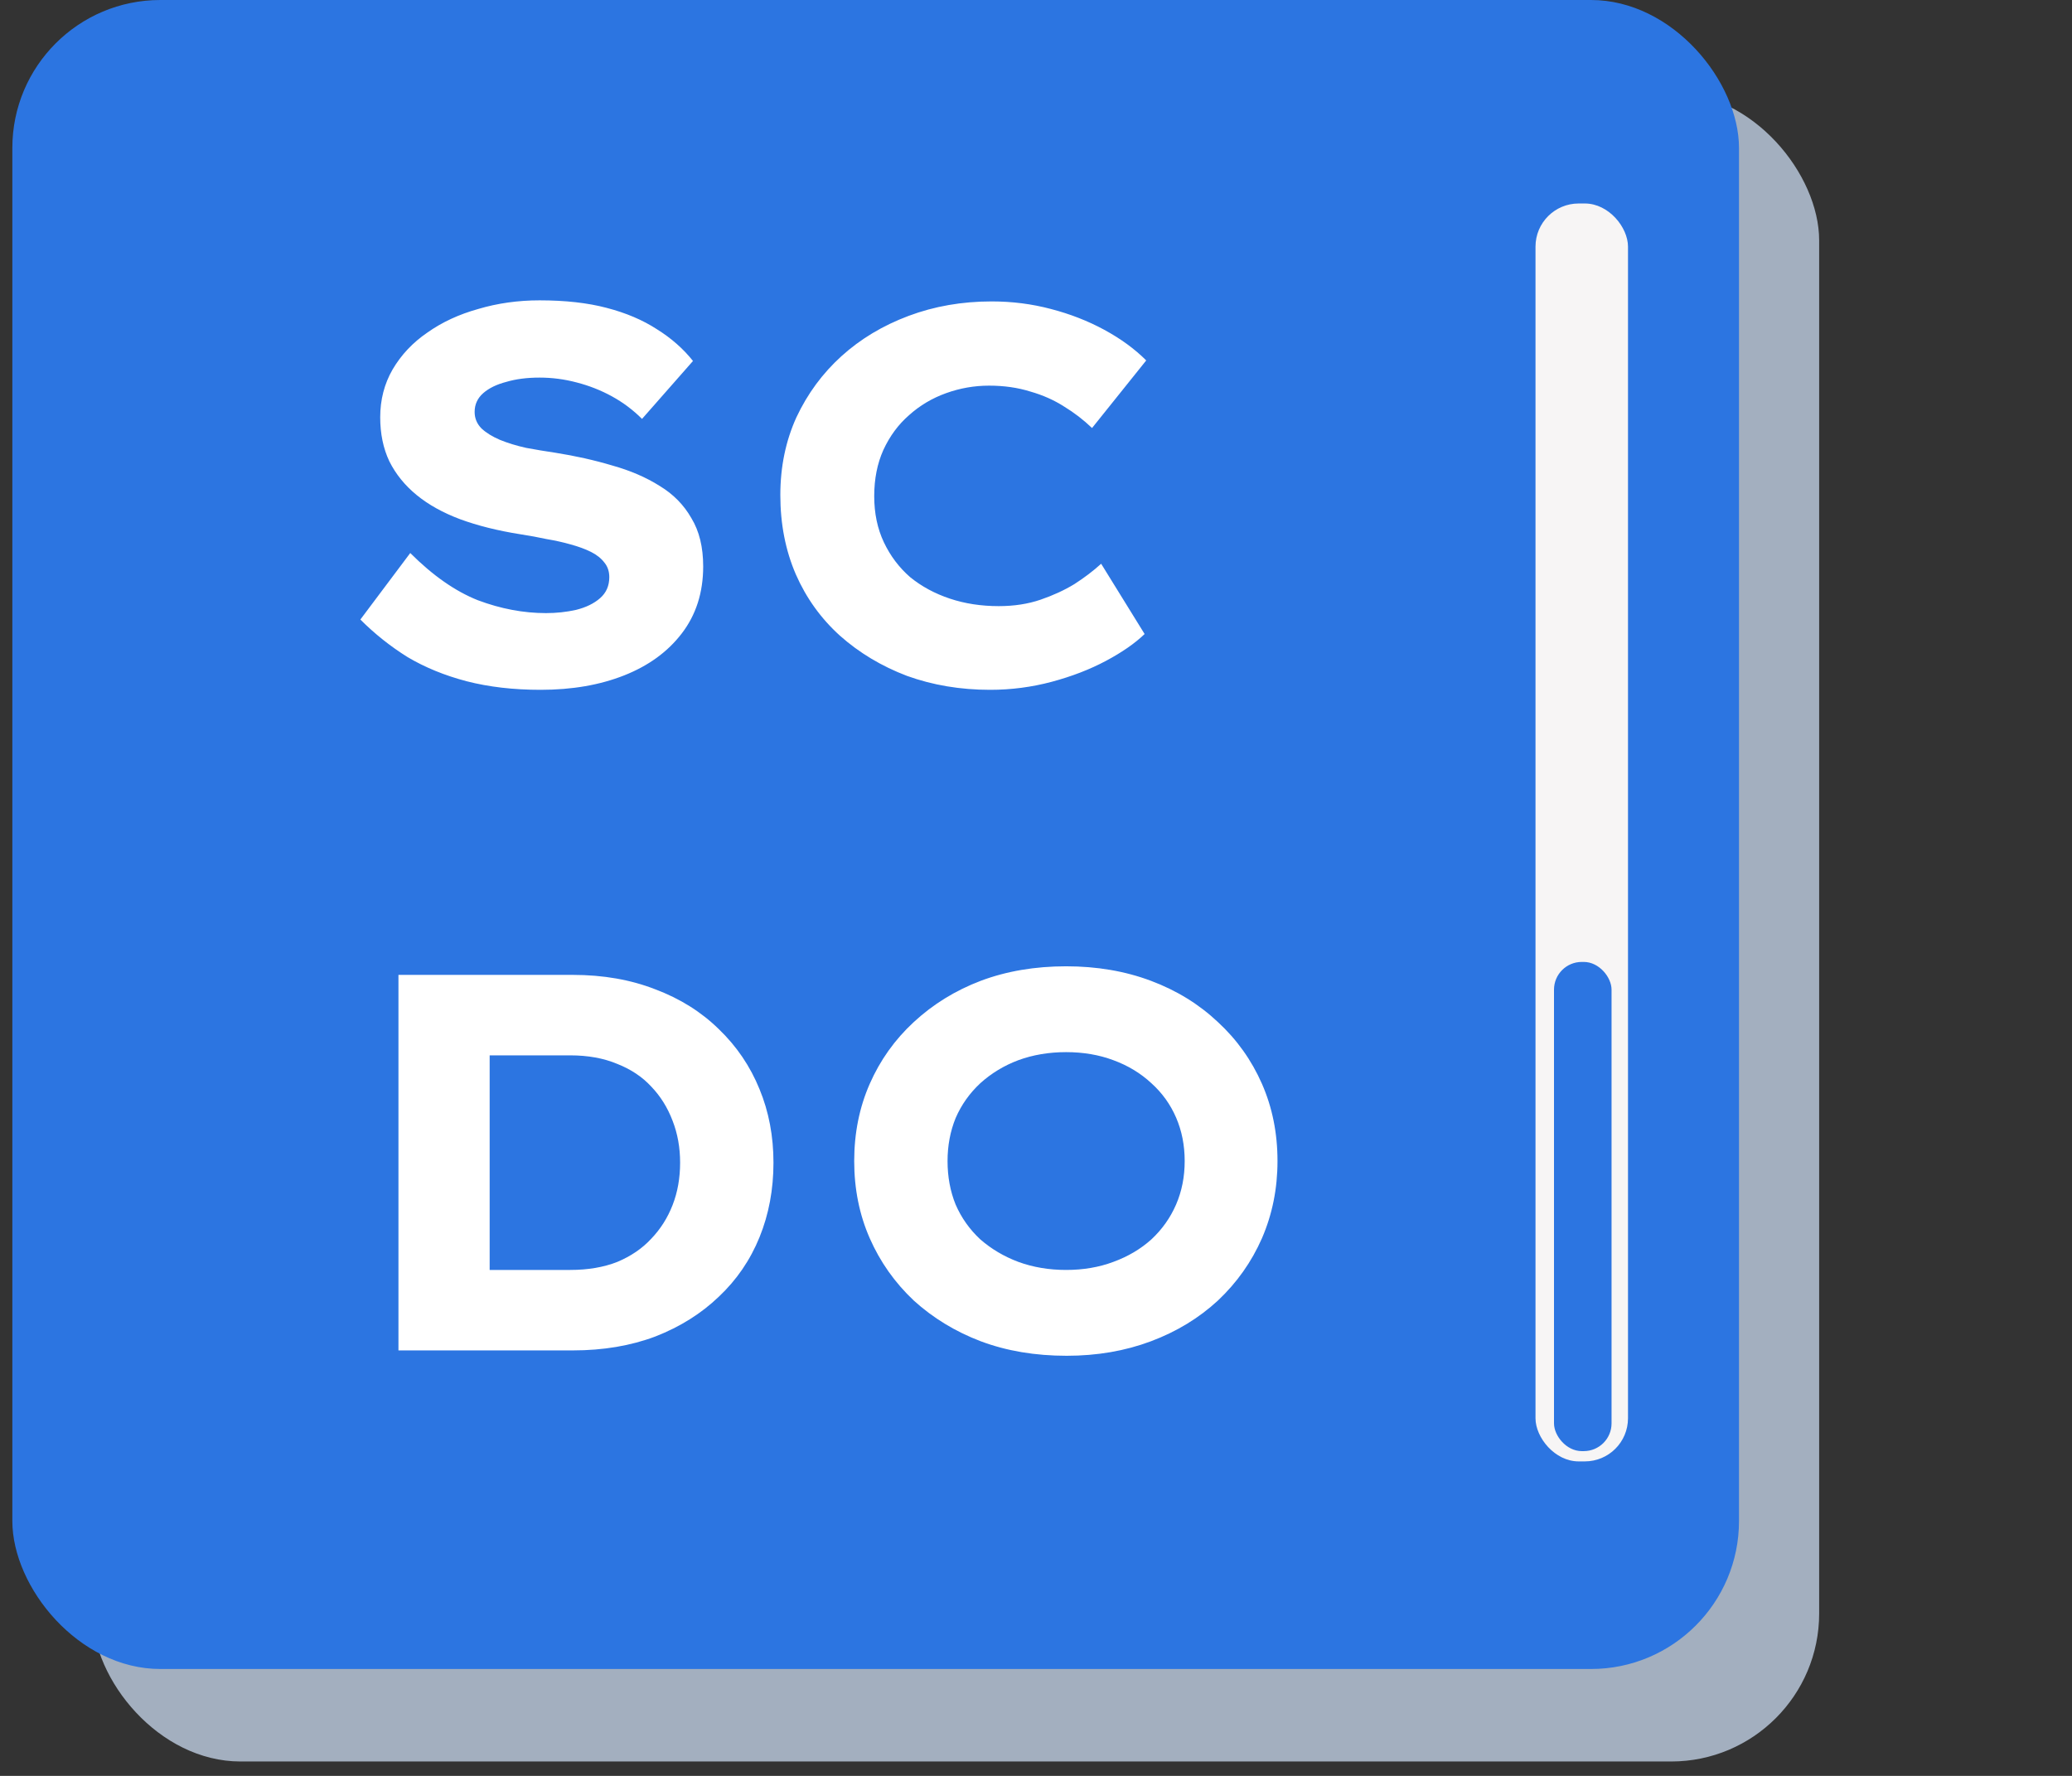 <svg width="112" height="96" viewBox="0 0 112 96" fill="none" xmlns="http://www.w3.org/2000/svg">
<rect x="0" y="0" width="112" height="96" fill="#333333" stroke="none"/>
<rect x="5" y="5" width="93.333" height="90.222" rx="8" fill="#A3AFBF"/>
<rect x="0.667" width="93.333" height="90.222" rx="8" fill="#2C75E1"/>
<rect x="83" y="11" width="5" height="68" rx="2.333" fill="#F7F5F5"/>
<rect x="84" y="52" width="3.111" height="26.444" rx="1.5" fill="#2C75E1"/>
<path d="M29.223 37.29C27.754 37.29 26.42 37.135 25.221 36.826C24.042 36.517 22.978 36.082 22.031 35.521C21.103 34.941 20.252 34.264 19.479 33.491L22.176 29.895C23.394 31.113 24.612 31.964 25.83 32.447C27.067 32.911 28.295 33.143 29.513 33.143C30.074 33.143 30.615 33.085 31.137 32.969C31.678 32.834 32.113 32.621 32.442 32.331C32.771 32.041 32.935 31.664 32.935 31.2C32.935 30.891 32.848 30.63 32.674 30.417C32.5 30.185 32.258 29.992 31.949 29.837C31.64 29.682 31.272 29.547 30.847 29.431C30.441 29.315 30.006 29.218 29.542 29.141C29.097 29.044 28.624 28.957 28.121 28.88C26.903 28.687 25.82 28.416 24.873 28.068C23.945 27.72 23.162 27.285 22.524 26.763C21.886 26.241 21.393 25.632 21.045 24.936C20.716 24.24 20.552 23.447 20.552 22.558C20.552 21.611 20.774 20.75 21.219 19.977C21.683 19.184 22.311 18.517 23.104 17.976C23.897 17.415 24.815 16.99 25.859 16.7C26.903 16.391 28.005 16.236 29.165 16.236C30.557 16.236 31.765 16.371 32.79 16.642C33.834 16.913 34.743 17.299 35.516 17.802C36.289 18.285 36.937 18.856 37.459 19.513L34.704 22.645C34.221 22.162 33.679 21.756 33.08 21.427C32.481 21.098 31.843 20.847 31.166 20.673C30.509 20.499 29.842 20.412 29.165 20.412C28.488 20.412 27.889 20.489 27.367 20.644C26.845 20.779 26.429 20.982 26.12 21.253C25.811 21.524 25.656 21.862 25.656 22.268C25.656 22.616 25.782 22.916 26.033 23.167C26.284 23.399 26.613 23.602 27.019 23.776C27.444 23.95 27.918 24.095 28.44 24.211C28.962 24.308 29.484 24.395 30.006 24.472C31.108 24.646 32.142 24.878 33.109 25.168C34.076 25.439 34.926 25.806 35.661 26.27C36.396 26.715 36.966 27.295 37.372 28.01C37.797 28.706 38.01 29.576 38.01 30.62C38.01 32.031 37.623 33.24 36.85 34.245C36.096 35.231 35.062 35.985 33.747 36.507C32.432 37.029 30.924 37.29 29.223 37.29ZM53.519 37.29C51.914 37.29 50.416 37.039 49.024 36.536C47.651 36.014 46.443 35.289 45.399 34.361C44.374 33.433 43.581 32.331 43.021 31.055C42.46 29.76 42.18 28.329 42.18 26.763C42.18 25.236 42.47 23.834 43.05 22.558C43.649 21.282 44.461 20.18 45.486 19.252C46.511 18.324 47.719 17.599 49.111 17.077C50.503 16.555 52.001 16.294 53.606 16.294C54.708 16.294 55.771 16.429 56.796 16.7C57.84 16.971 58.806 17.348 59.696 17.831C60.585 18.314 61.339 18.865 61.958 19.484L59.029 23.138C58.565 22.693 58.062 22.307 57.521 21.978C56.98 21.63 56.371 21.359 55.694 21.166C55.017 20.953 54.273 20.847 53.461 20.847C52.668 20.847 51.895 20.982 51.141 21.253C50.387 21.524 49.72 21.92 49.14 22.442C48.56 22.945 48.096 23.573 47.748 24.327C47.419 25.062 47.255 25.893 47.255 26.821C47.255 27.749 47.429 28.58 47.777 29.315C48.125 30.05 48.599 30.678 49.198 31.2C49.816 31.703 50.532 32.089 51.344 32.36C52.156 32.631 53.036 32.766 53.983 32.766C54.814 32.766 55.568 32.65 56.245 32.418C56.922 32.186 57.531 31.906 58.072 31.577C58.613 31.229 59.097 30.862 59.522 30.475L61.871 34.274C61.349 34.777 60.653 35.26 59.783 35.724C58.913 36.188 57.937 36.565 56.854 36.855C55.771 37.145 54.66 37.29 53.519 37.29ZM21.538 73V52.7H30.963C32.606 52.7 34.095 52.961 35.429 53.483C36.763 53.986 37.904 54.701 38.851 55.629C39.818 56.557 40.552 57.64 41.055 58.877C41.558 60.095 41.809 61.419 41.809 62.85C41.809 64.3 41.558 65.644 41.055 66.881C40.552 68.118 39.818 69.191 38.851 70.1C37.904 71.009 36.763 71.724 35.429 72.246C34.095 72.749 32.606 73 30.963 73H21.538ZM26.468 69.636L25.801 68.65H30.818C31.785 68.65 32.635 68.505 33.37 68.215C34.105 67.906 34.714 67.49 35.197 66.968C35.7 66.446 36.086 65.837 36.357 65.141C36.628 64.445 36.763 63.681 36.763 62.85C36.763 62.038 36.628 61.284 36.357 60.588C36.086 59.873 35.7 59.254 35.197 58.732C34.714 58.21 34.105 57.804 33.37 57.514C32.635 57.205 31.785 57.05 30.818 57.05H25.714L26.468 56.122V69.636ZM57.657 73.29C55.956 73.29 54.409 73.029 53.017 72.507C51.644 71.985 50.436 71.25 49.392 70.303C48.367 69.336 47.575 68.215 47.014 66.939C46.453 65.663 46.173 64.271 46.173 62.763C46.173 61.255 46.453 59.863 47.014 58.587C47.575 57.311 48.367 56.199 49.392 55.252C50.436 54.285 51.644 53.541 53.017 53.019C54.409 52.497 55.946 52.236 57.628 52.236C59.291 52.236 60.818 52.497 62.21 53.019C63.602 53.541 64.81 54.285 65.835 55.252C66.86 56.199 67.652 57.311 68.213 58.587C68.774 59.863 69.054 61.255 69.054 62.763C69.054 64.252 68.774 65.644 68.213 66.939C67.652 68.215 66.86 69.336 65.835 70.303C64.81 71.25 63.602 71.985 62.21 72.507C60.818 73.029 59.3 73.29 57.657 73.29ZM57.628 68.65C58.556 68.65 59.407 68.505 60.18 68.215C60.973 67.925 61.659 67.519 62.239 66.997C62.819 66.456 63.264 65.827 63.573 65.112C63.882 64.397 64.037 63.614 64.037 62.763C64.037 61.912 63.882 61.129 63.573 60.414C63.264 59.699 62.819 59.08 62.239 58.558C61.659 58.017 60.973 57.601 60.18 57.311C59.407 57.021 58.556 56.876 57.628 56.876C56.7 56.876 55.84 57.021 55.047 57.311C54.274 57.601 53.587 58.017 52.988 58.558C52.408 59.099 51.963 59.728 51.654 60.443C51.364 61.158 51.219 61.932 51.219 62.763C51.219 63.614 51.364 64.397 51.654 65.112C51.963 65.827 52.408 66.456 52.988 66.997C53.587 67.519 54.274 67.925 55.047 68.215C55.84 68.505 56.7 68.65 57.628 68.65Z" fill="white"/>
</svg>
